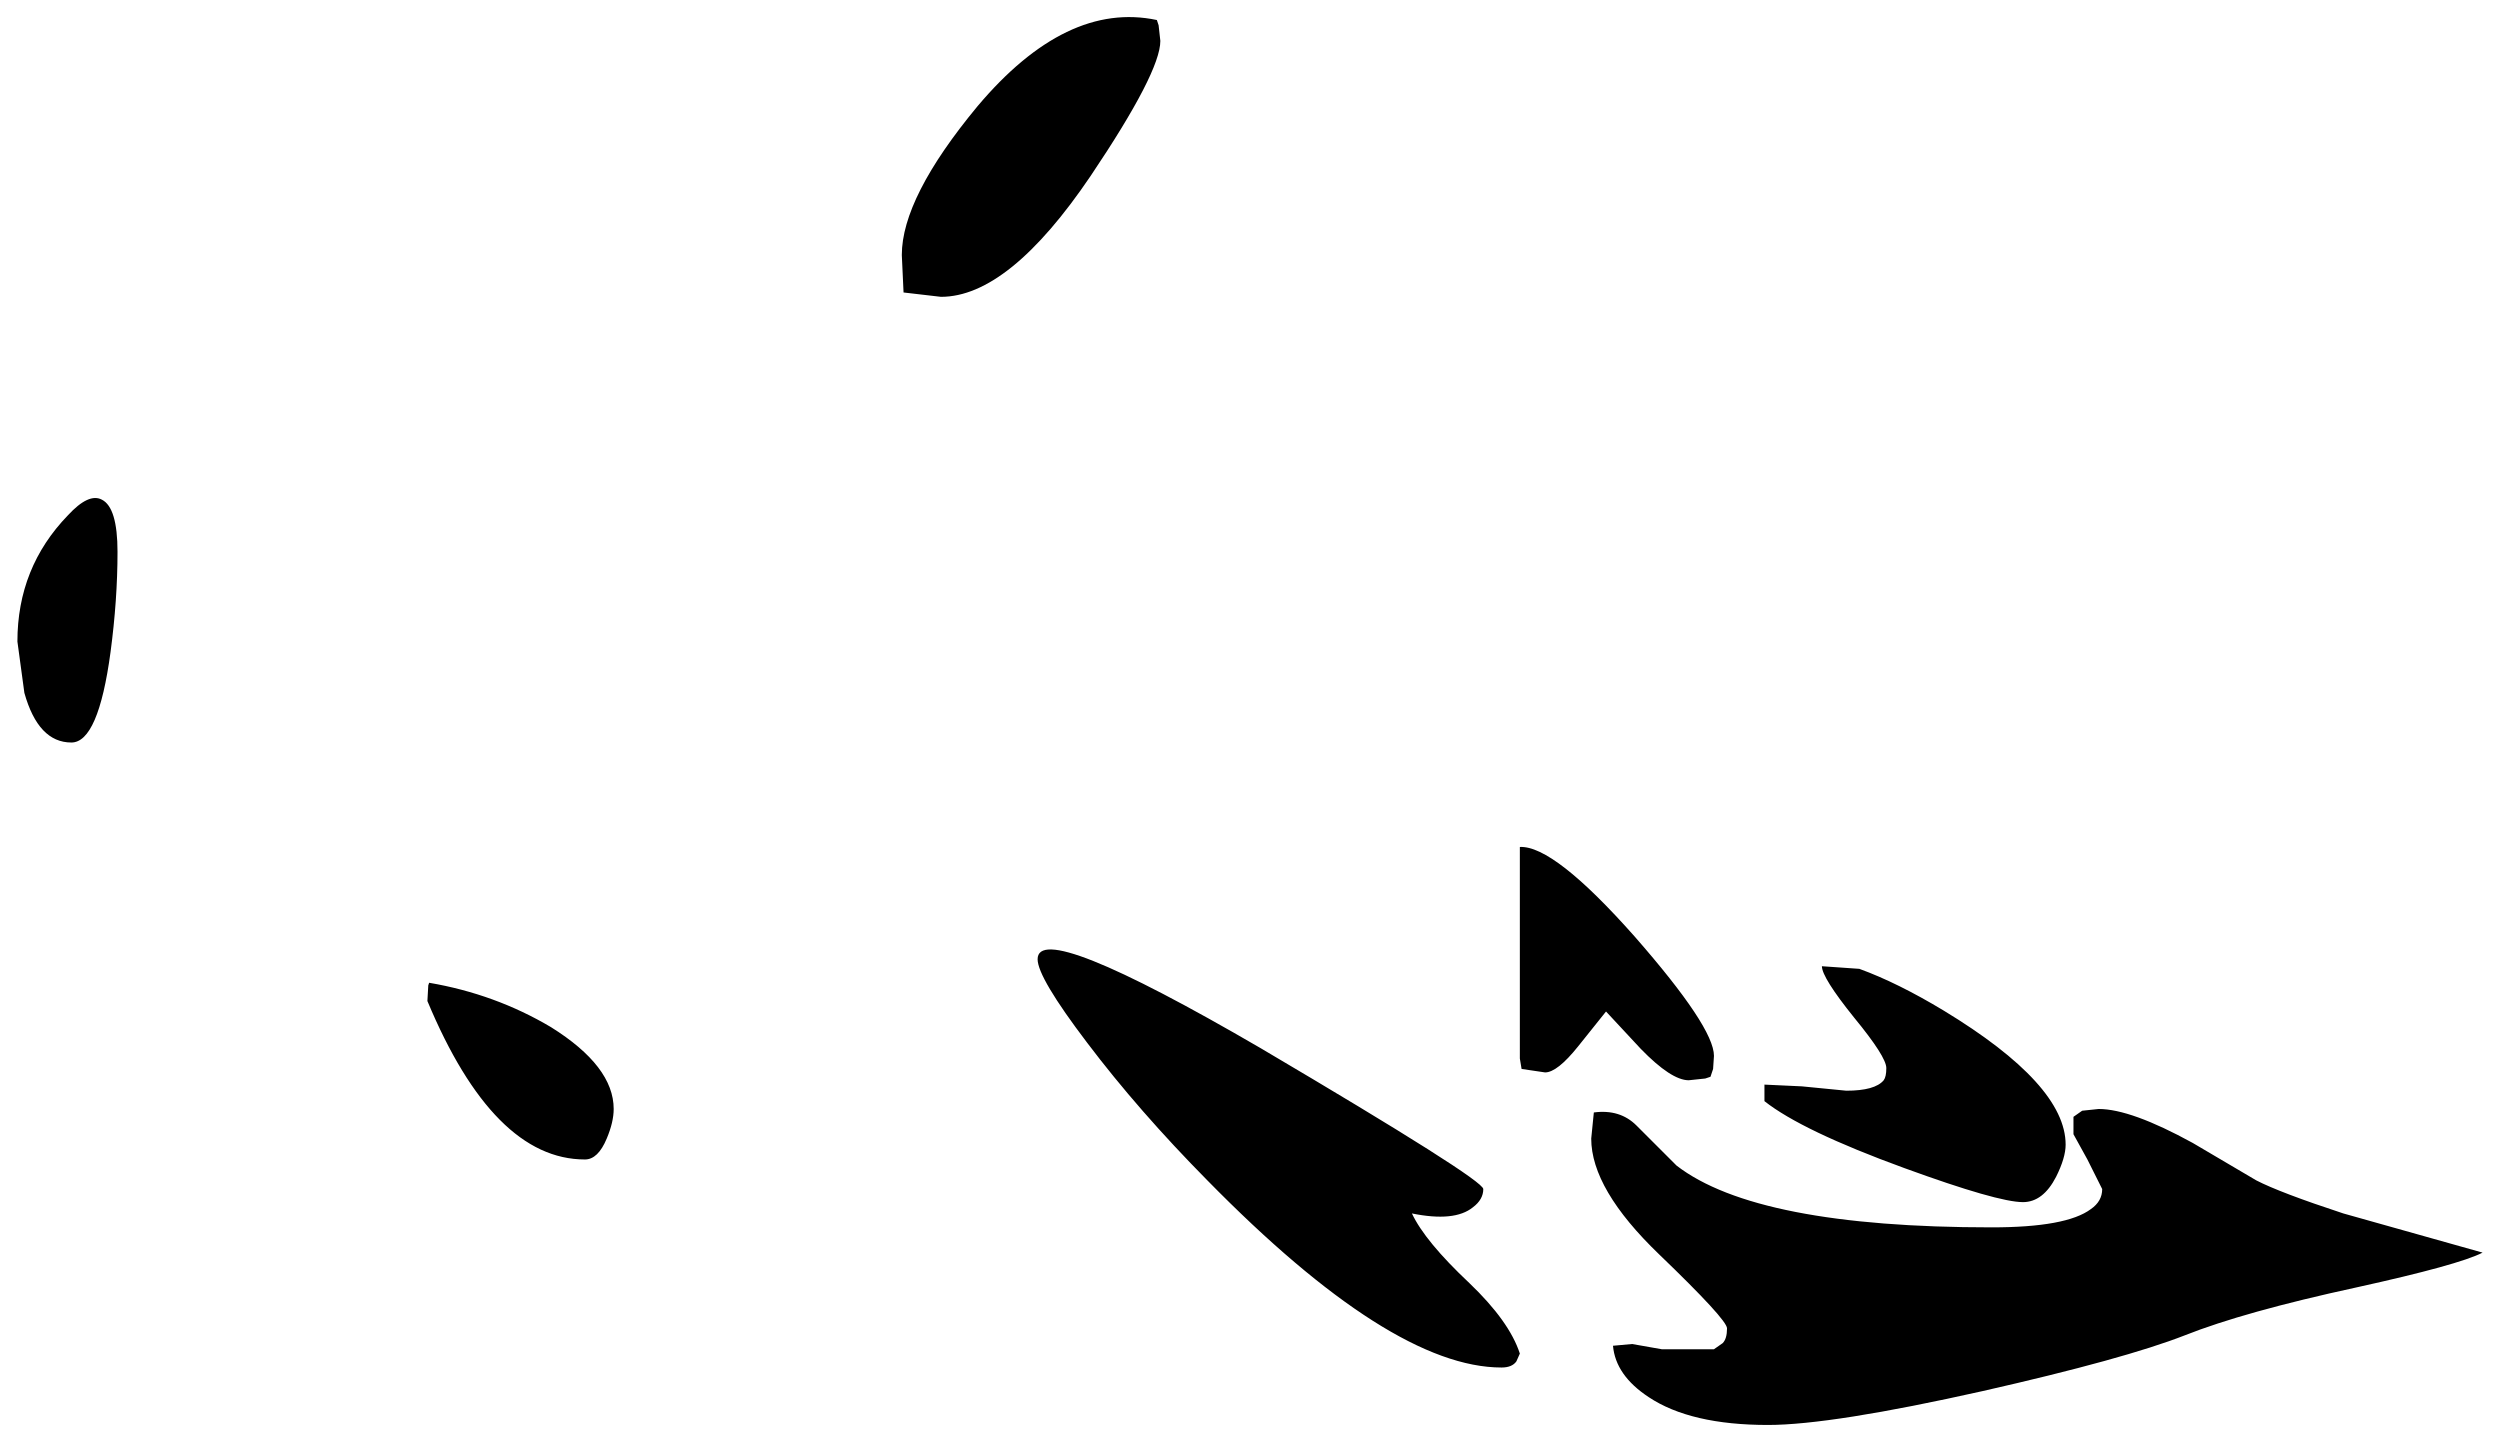 <?xml version="1.0" encoding="UTF-8" standalone="no"?>
<svg xmlns:xlink="http://www.w3.org/1999/xlink" height="82.85px" width="143.6px" xmlns="http://www.w3.org/2000/svg">
  <g transform="matrix(1.0, 0.0, 0.0, 1.0, 109.45, -35.7)">
    <path d="M25.9 109.65 Q19.45 111.05 16.05 112.4 12.6 113.75 4.45 115.6 -4.25 117.55 -7.9 117.55 -12.35 117.55 -14.75 115.95 -16.65 114.7 -16.8 113.0 L-15.7 112.9 -14.0 113.2 -11.0 113.2 -10.5 112.85 Q-10.25 112.6 -10.25 112.0 -10.25 111.5 -14.15 107.75 -18.05 104.0 -18.05 101.1 L-17.9 99.6 Q-16.4 99.4 -15.45 100.35 L-13.15 102.65 Q-8.55 106.2 4.95 106.2 9.25 106.2 10.65 105.15 11.3 104.7 11.3 104.0 L10.45 102.3 9.65 100.85 9.65 99.85 10.15 99.5 11.1 99.4 Q12.95 99.4 16.5 101.35 L20.15 103.5 Q21.5 104.2 25.15 105.4 L33.15 107.65 Q31.8 108.35 25.9 109.65 M8.65 103.3 Q7.9 104.75 6.75 104.75 5.3 104.75 -0.05 102.8 -5.95 100.65 -8.1 98.95 L-8.1 98.0 -5.95 98.1 -3.4 98.35 Q-1.75 98.35 -1.25 97.75 -1.1 97.55 -1.1 97.05 -1.1 96.4 -2.95 94.15 -4.8 91.85 -4.8 91.2 L-2.65 91.35 Q-0.45 92.15 2.2 93.75 9.2 98.0 9.2 101.45 9.2 102.2 8.65 103.3 M-43.0 36.85 L-42.9 37.15 -42.8 38.05 Q-42.8 39.85 -46.8 45.8 -51.5 52.75 -55.4 52.75 L-57.55 52.5 -57.65 50.35 Q-57.65 47.05 -53.3 41.8 -48.2 35.75 -43.0 36.85 M-49.85 90.8 Q-49.85 88.45 -37.05 95.9 -24.25 103.45 -24.25 104.0 -24.25 104.6 -24.85 105.05 -25.9 105.9 -28.35 105.4 -27.6 107.0 -25.05 109.4 -22.75 111.6 -22.15 113.45 L-22.35 113.9 Q-22.6 114.25 -23.2 114.25 -29.55 114.25 -40.1 103.5 -44.05 99.5 -47.0 95.6 -49.85 91.85 -49.85 90.8 M-22.15 96.5 L-22.15 84.35 Q-20.2 84.25 -15.55 89.5 -11.0 94.7 -11.0 96.35 L-11.05 97.1 -11.2 97.55 -11.5 97.65 -12.45 97.75 Q-13.45 97.75 -15.2 95.95 L-17.2 93.8 -18.8 95.8 Q-20.0 97.3 -20.7 97.3 L-22.05 97.1 -22.15 96.5 M-103.1 73.15 Q-103.8 78.35 -105.35 78.35 -107.25 78.35 -108.05 75.5 L-108.45 72.55 Q-108.45 68.3 -105.55 65.3 -104.35 64.0 -103.6 64.4 -102.7 64.85 -102.7 67.4 -102.7 70.15 -103.1 73.15 M-84.85 92.3 L-84.8 92.15 Q-81.0 92.8 -77.8 94.7 -74.2 96.95 -74.2 99.4 -74.2 100.15 -74.6 101.1 -75.1 102.3 -75.85 102.3 -81.1 102.3 -84.9 93.2 L-84.85 92.3" fill="#000000" fill-rule="evenodd" stroke="none"/>
  </g>
</svg>